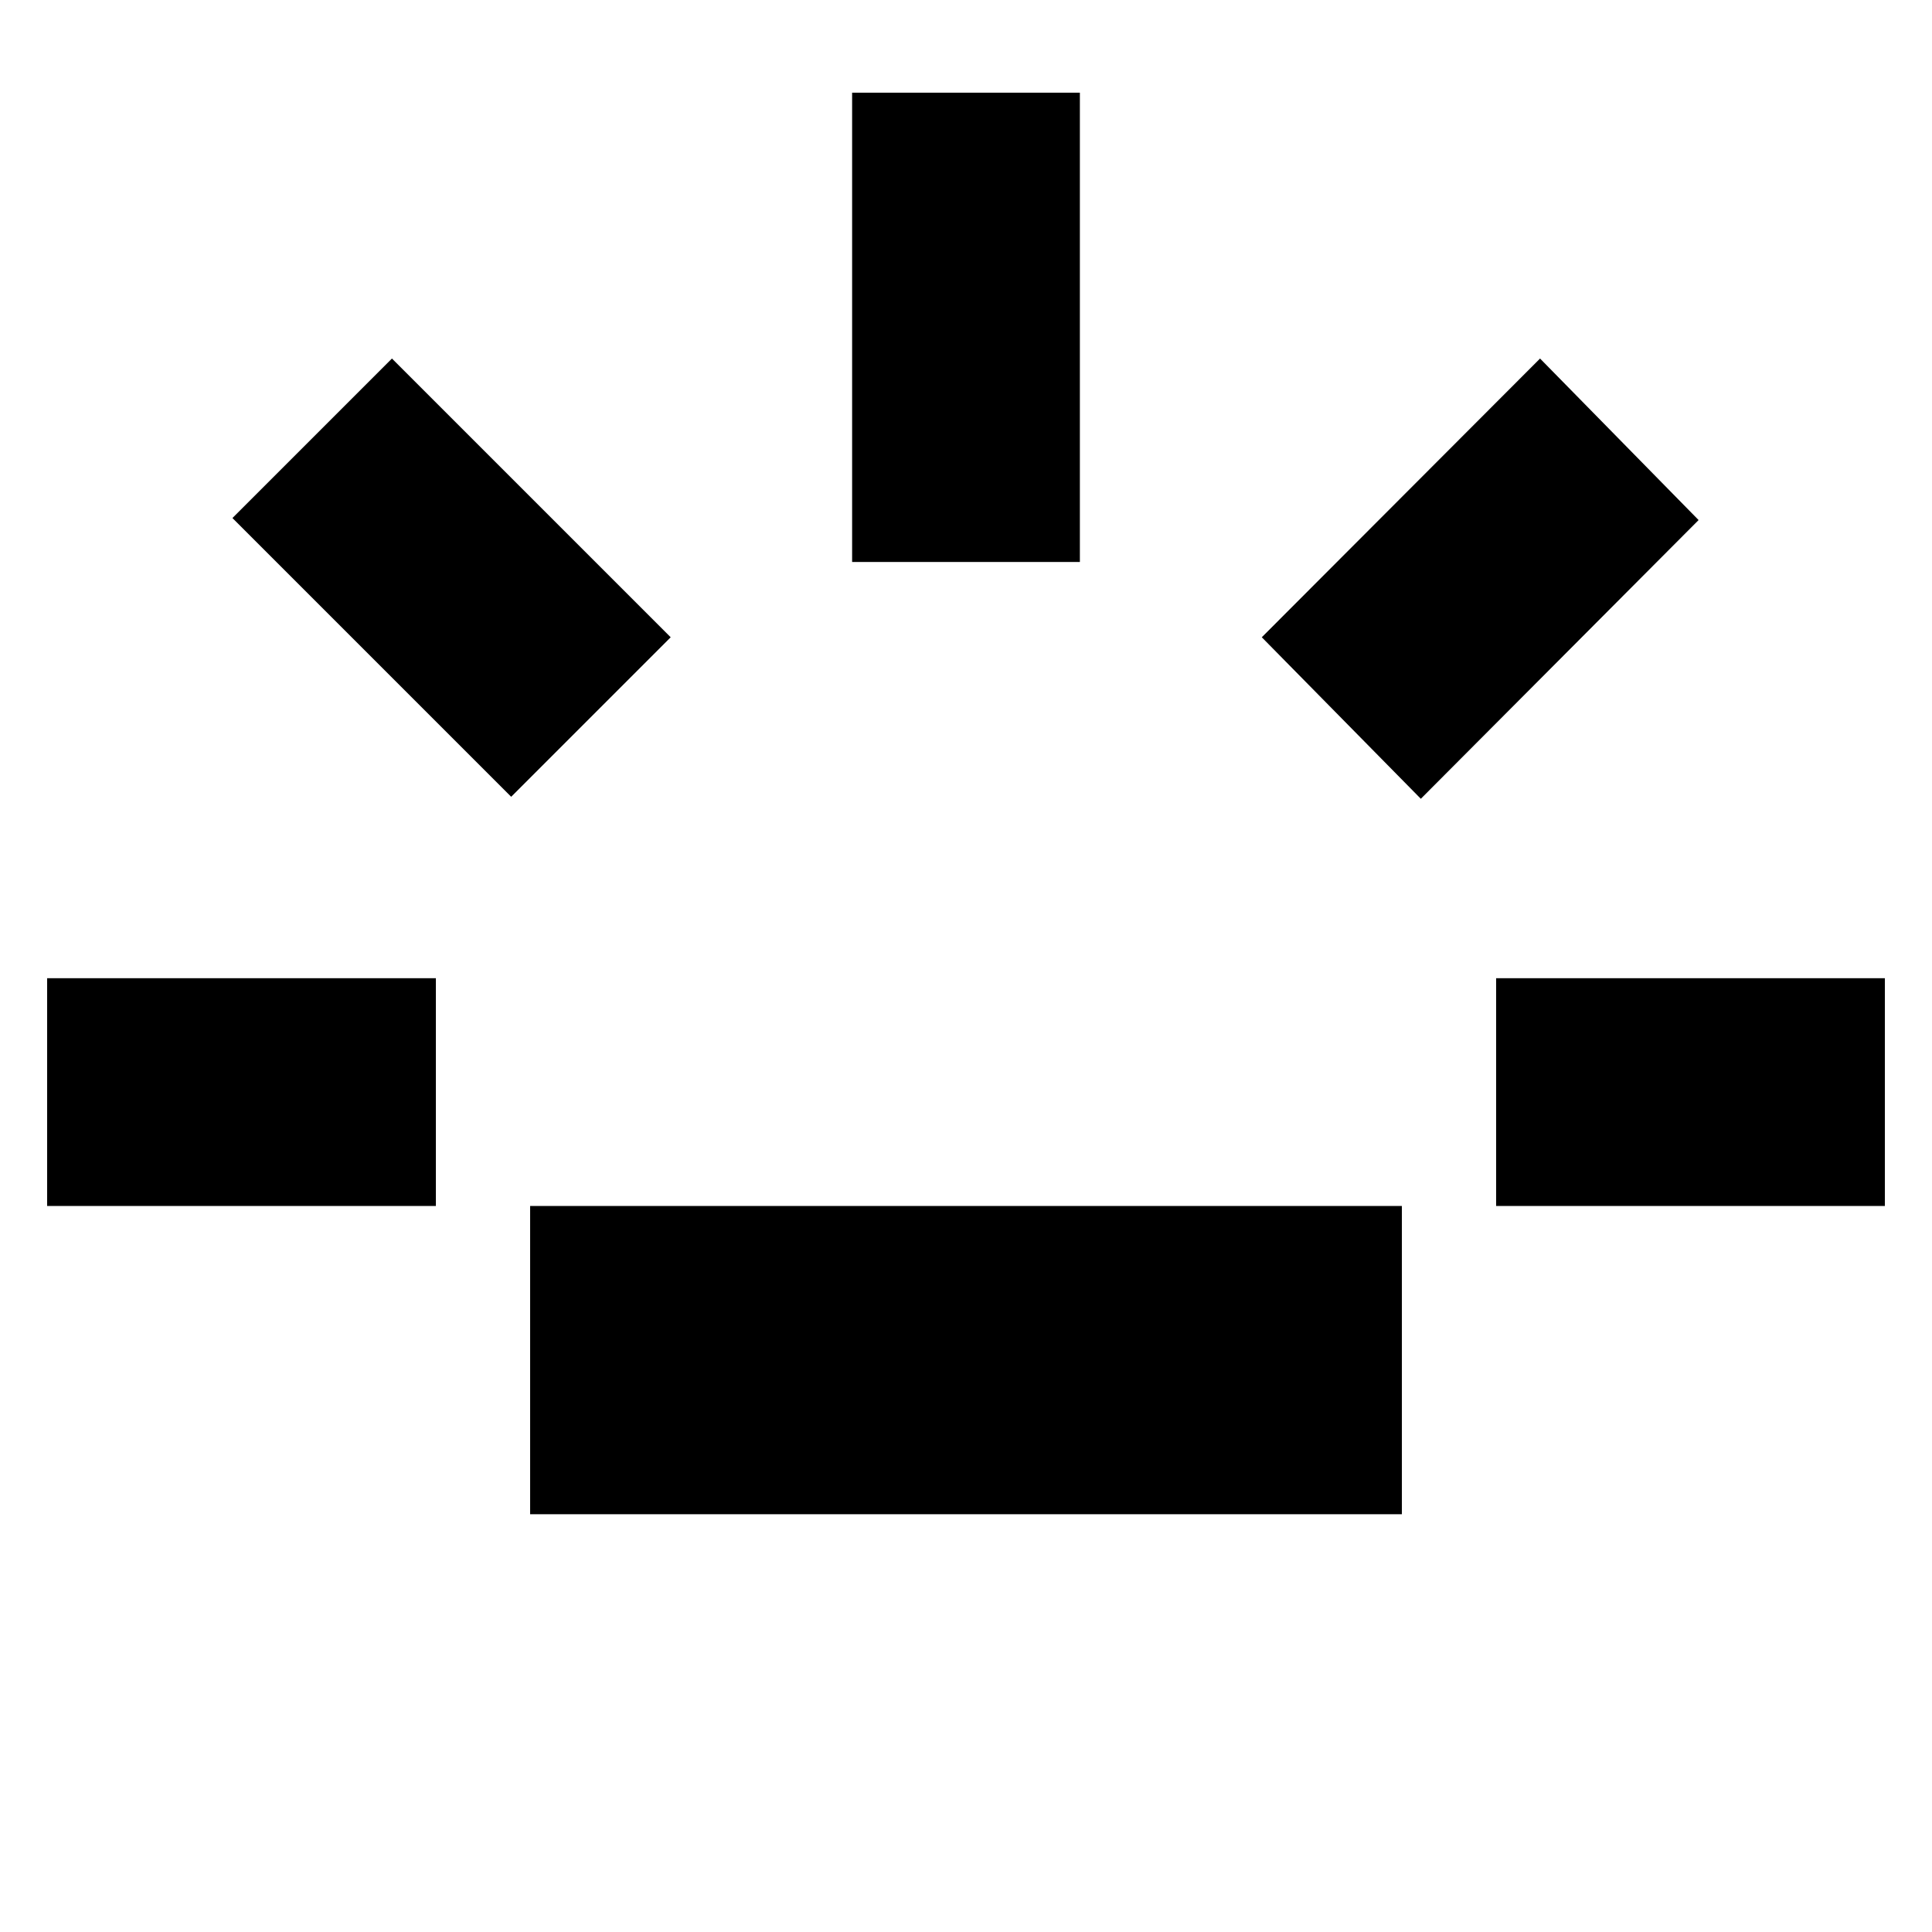 <svg xmlns="http://www.w3.org/2000/svg" height="24" viewBox="0 96 960 960" width="24"><path d="M23.413 695.239V582.065h193.174v113.174H23.413ZM254 491.913l-138.5-138.5 79.261-79.261 138.5 138.5L254 491.913Zm9.413 356.5V695.239h433.174v153.174H263.413Zm160-473.174V142.065h113.174v233.174H423.413ZM706 492.913l-79.022-80.261 138.261-138.5 78.783 80.261L706 492.913Zm37.413 202.326V582.065h193.174v113.174H743.413Z"/></svg>